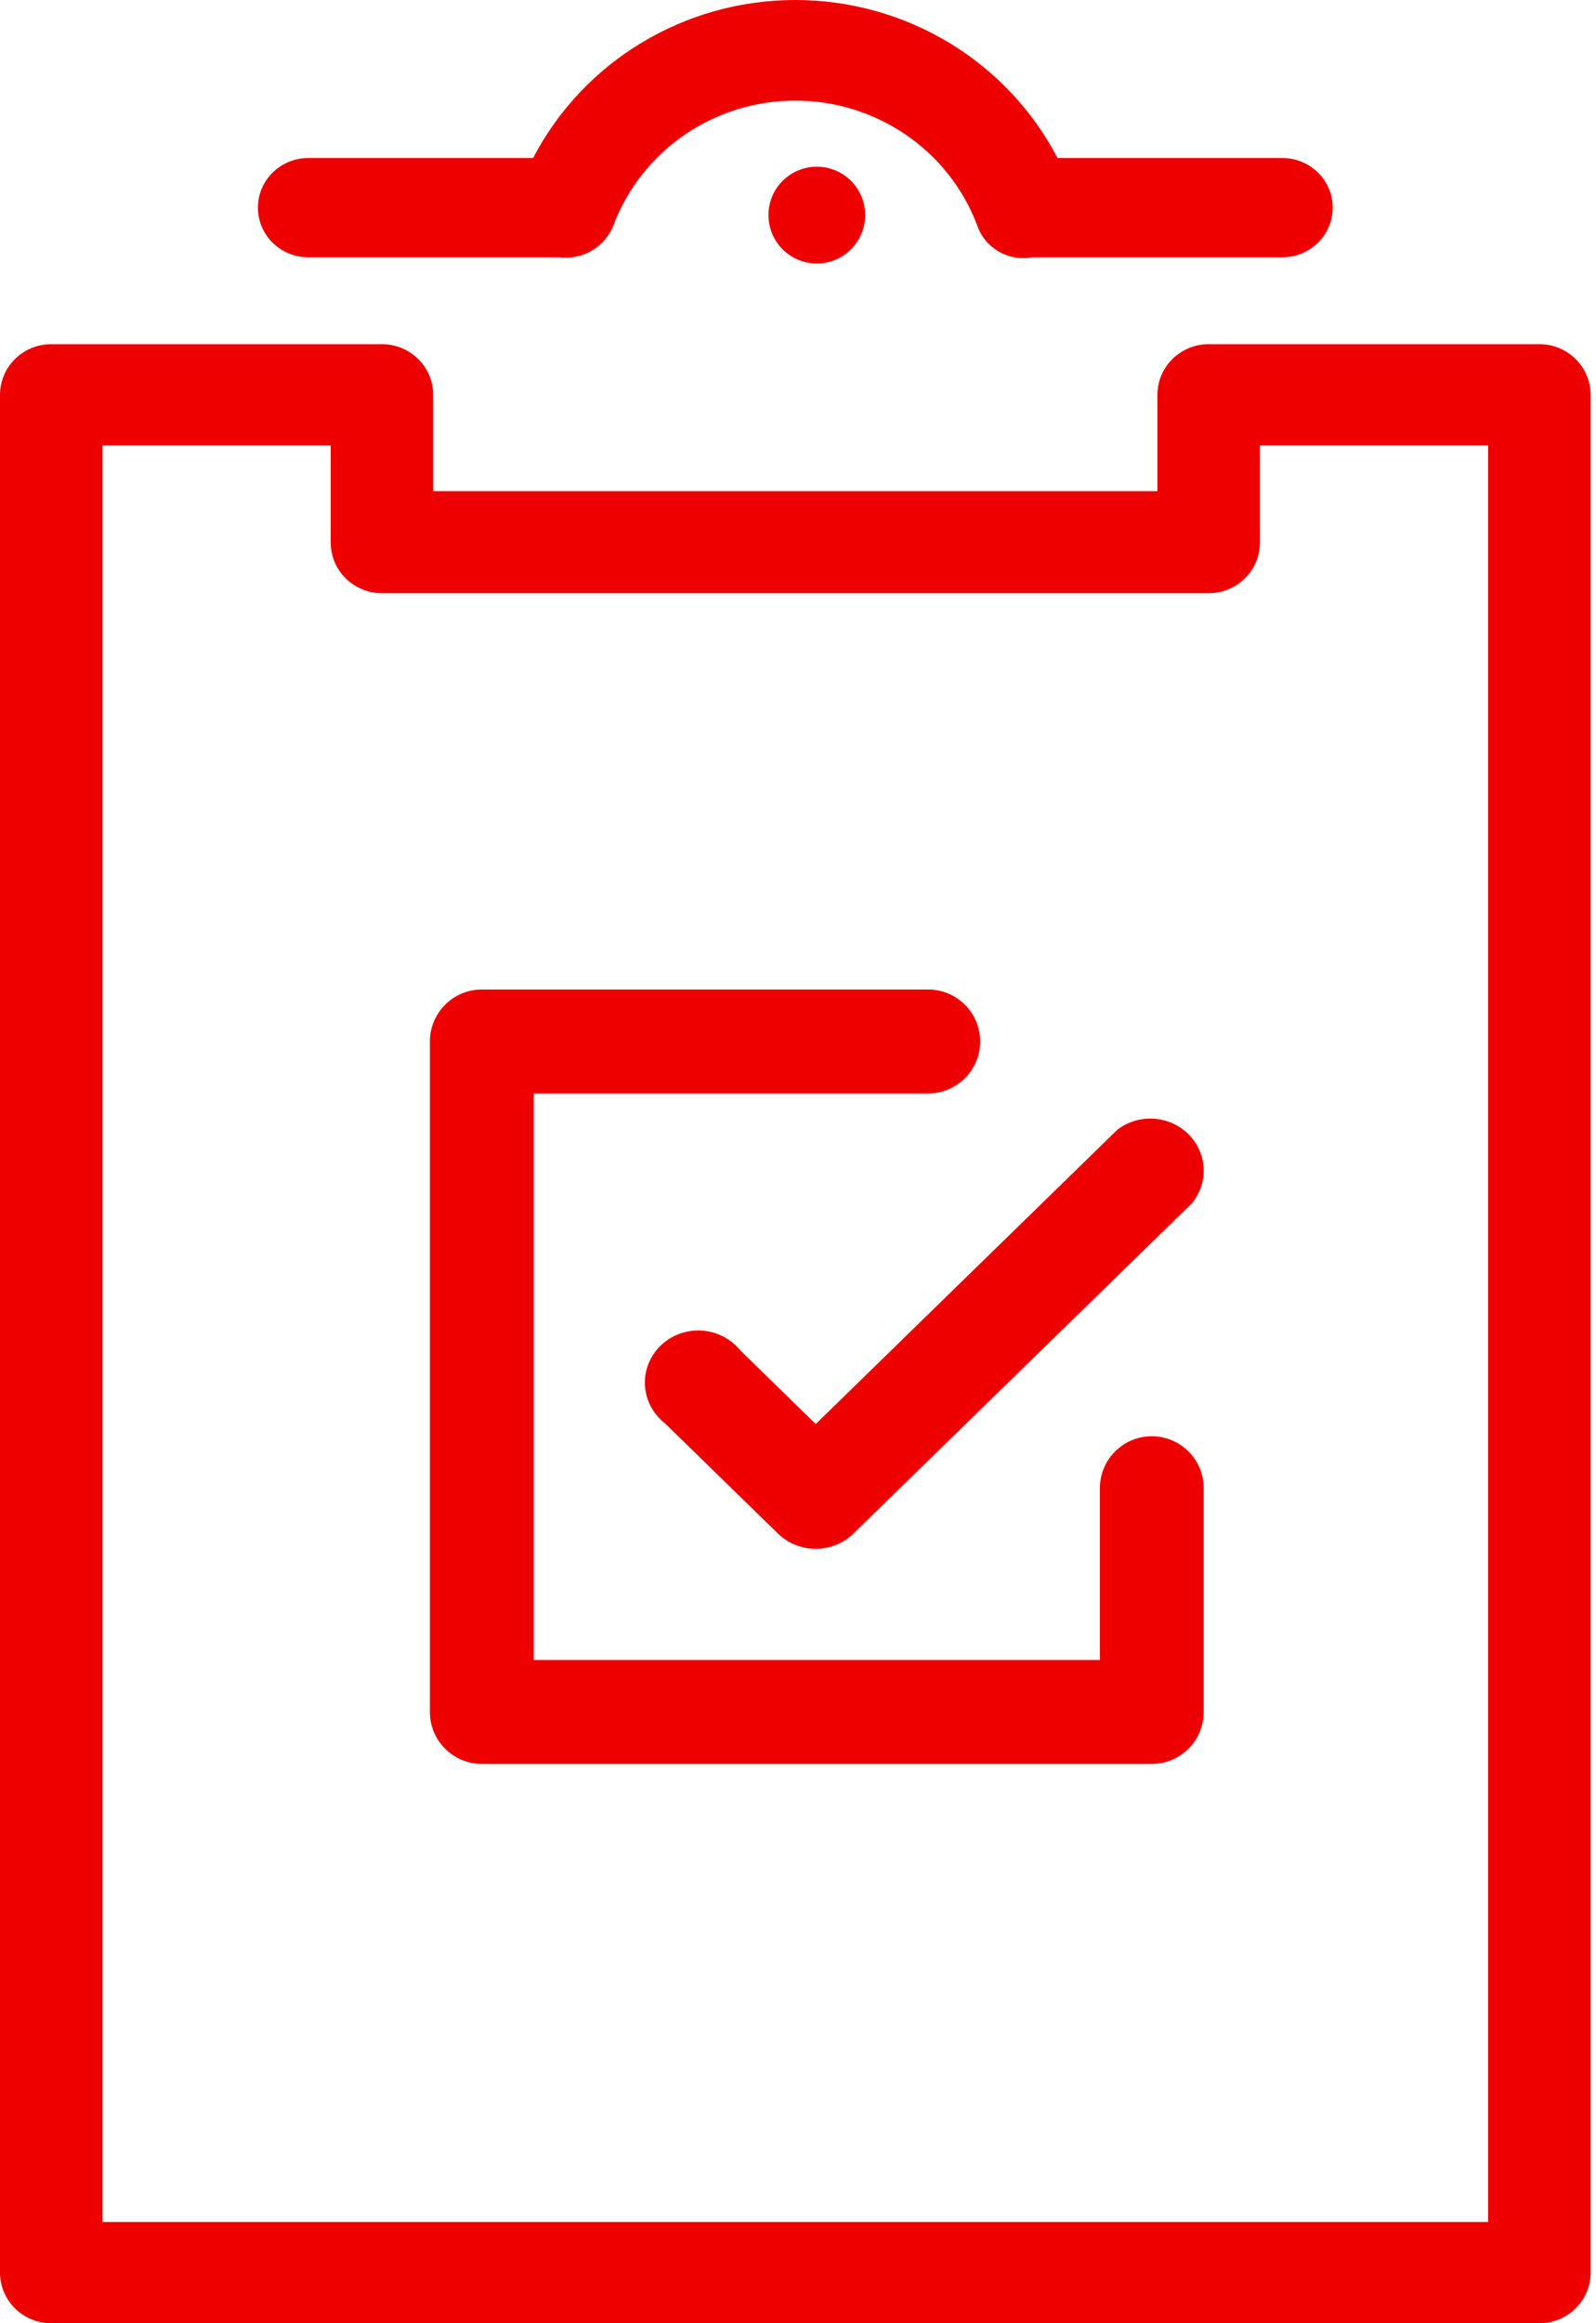 <?xml version="1.0" encoding="UTF-8"?>
<svg width="33px" height="48px" viewBox="0 0 33 48" version="1.1" xmlns="http://www.w3.org/2000/svg" xmlns:xlink="http://www.w3.org/1999/xlink">
    <title>Icon-Red_Hat-Clipboard_Checklist-A-Red-RGB</title>
    <g id="Console-wire-update-June-2023" stroke="none" stroke-width="1" fill="none" fill-rule="evenodd">
        <g id="Learn-more-temp-page" transform="translate(-880, -527)" fill="#EE0000" fill-rule="nonzero">
            <g id="Card" transform="translate(290, 491)">
                <g id="Group-2" transform="translate(495, 36)">
                    <g id="Icon-Red_Hat-Clipboard_Checklist-A-Red-RGB" transform="translate(95, 0)">
                        <path d="M23.815,29.674 C23.222,29.674 22.742,30.155 22.742,30.747 L22.742,34.297 L11.036,34.297 L11.036,22.592 L19.192,22.592 C19.785,22.592 20.266,22.111 20.266,21.518 C20.266,20.925 19.785,20.444 19.192,20.444 L9.962,20.444 C9.37,20.444 8.889,20.925 8.889,21.518 L8.889,35.371 C8.889,35.964 9.37,36.444 9.962,36.444 L23.815,36.444 C24.408,36.444 24.889,35.964 24.889,35.371 L24.889,30.747 C24.889,30.155 24.408,29.674 23.815,29.674 Z" id="Path"></path>
                        <path d="M15.307,27.901 C15.045,27.575 14.614,27.424 14.199,27.514 C13.784,27.603 13.459,27.917 13.362,28.321 C13.266,28.724 13.415,29.146 13.747,29.405 L16.095,31.694 C16.524,32.102 17.208,32.102 17.637,31.694 L24.646,24.86 C24.997,24.434 24.964,23.819 24.57,23.431 C24.176,23.042 23.546,23.003 23.104,23.34 L16.866,29.422 L15.307,27.901 Z" id="Path"></path>
                        <path d="M31.829,7.111 L24.991,7.111 C24.406,7.111 23.932,7.579 23.932,8.157 L23.932,10.147 L8.957,10.147 L8.957,8.157 C8.957,7.579 8.483,7.111 7.897,7.111 L1.06,7.111 C0.475,7.111 0,7.579 0,8.157 L0,46.954 C0,47.532 0.475,48 1.06,48 L31.829,48 C32.11,48 32.38,47.89 32.578,47.694 C32.777,47.498 32.889,47.232 32.889,46.954 L32.889,8.157 C32.889,7.88 32.777,7.614 32.578,7.417 C32.38,7.221 32.11,7.111 31.829,7.111 L31.829,7.111 Z M30.769,45.908 L2.12,45.908 L2.12,9.203 L6.838,9.203 L6.838,11.21 C6.838,11.788 7.312,12.256 7.897,12.256 L24.991,12.256 C25.577,12.256 26.051,11.788 26.051,11.21 L26.051,9.203 L30.769,9.203 L30.769,45.908 Z" id="Shape"></path>
                        <path d="M6.374,5.316 L11.56,5.316 C12.045,5.378 12.51,5.105 12.685,4.654 C13.269,3.106 14.768,2.079 16.444,2.079 C18.12,2.079 19.62,3.106 20.204,4.654 C20.363,5.125 20.851,5.408 21.345,5.316 L26.515,5.316 C27.09,5.316 27.556,4.857 27.556,4.29 C27.556,3.724 27.09,3.265 26.515,3.265 L21.866,3.265 C20.823,1.261 18.73,0 16.444,0 C14.159,0 12.066,1.261 11.023,3.265 L6.374,3.265 C5.799,3.265 5.333,3.724 5.333,4.29 C5.333,4.857 5.799,5.316 6.374,5.316 Z" id="Path"></path>
                        <circle id="Oval" cx="16.889" cy="4.444" r="1"></circle>
                    </g>
                </g>
            </g>
        </g>
    </g>
</svg>